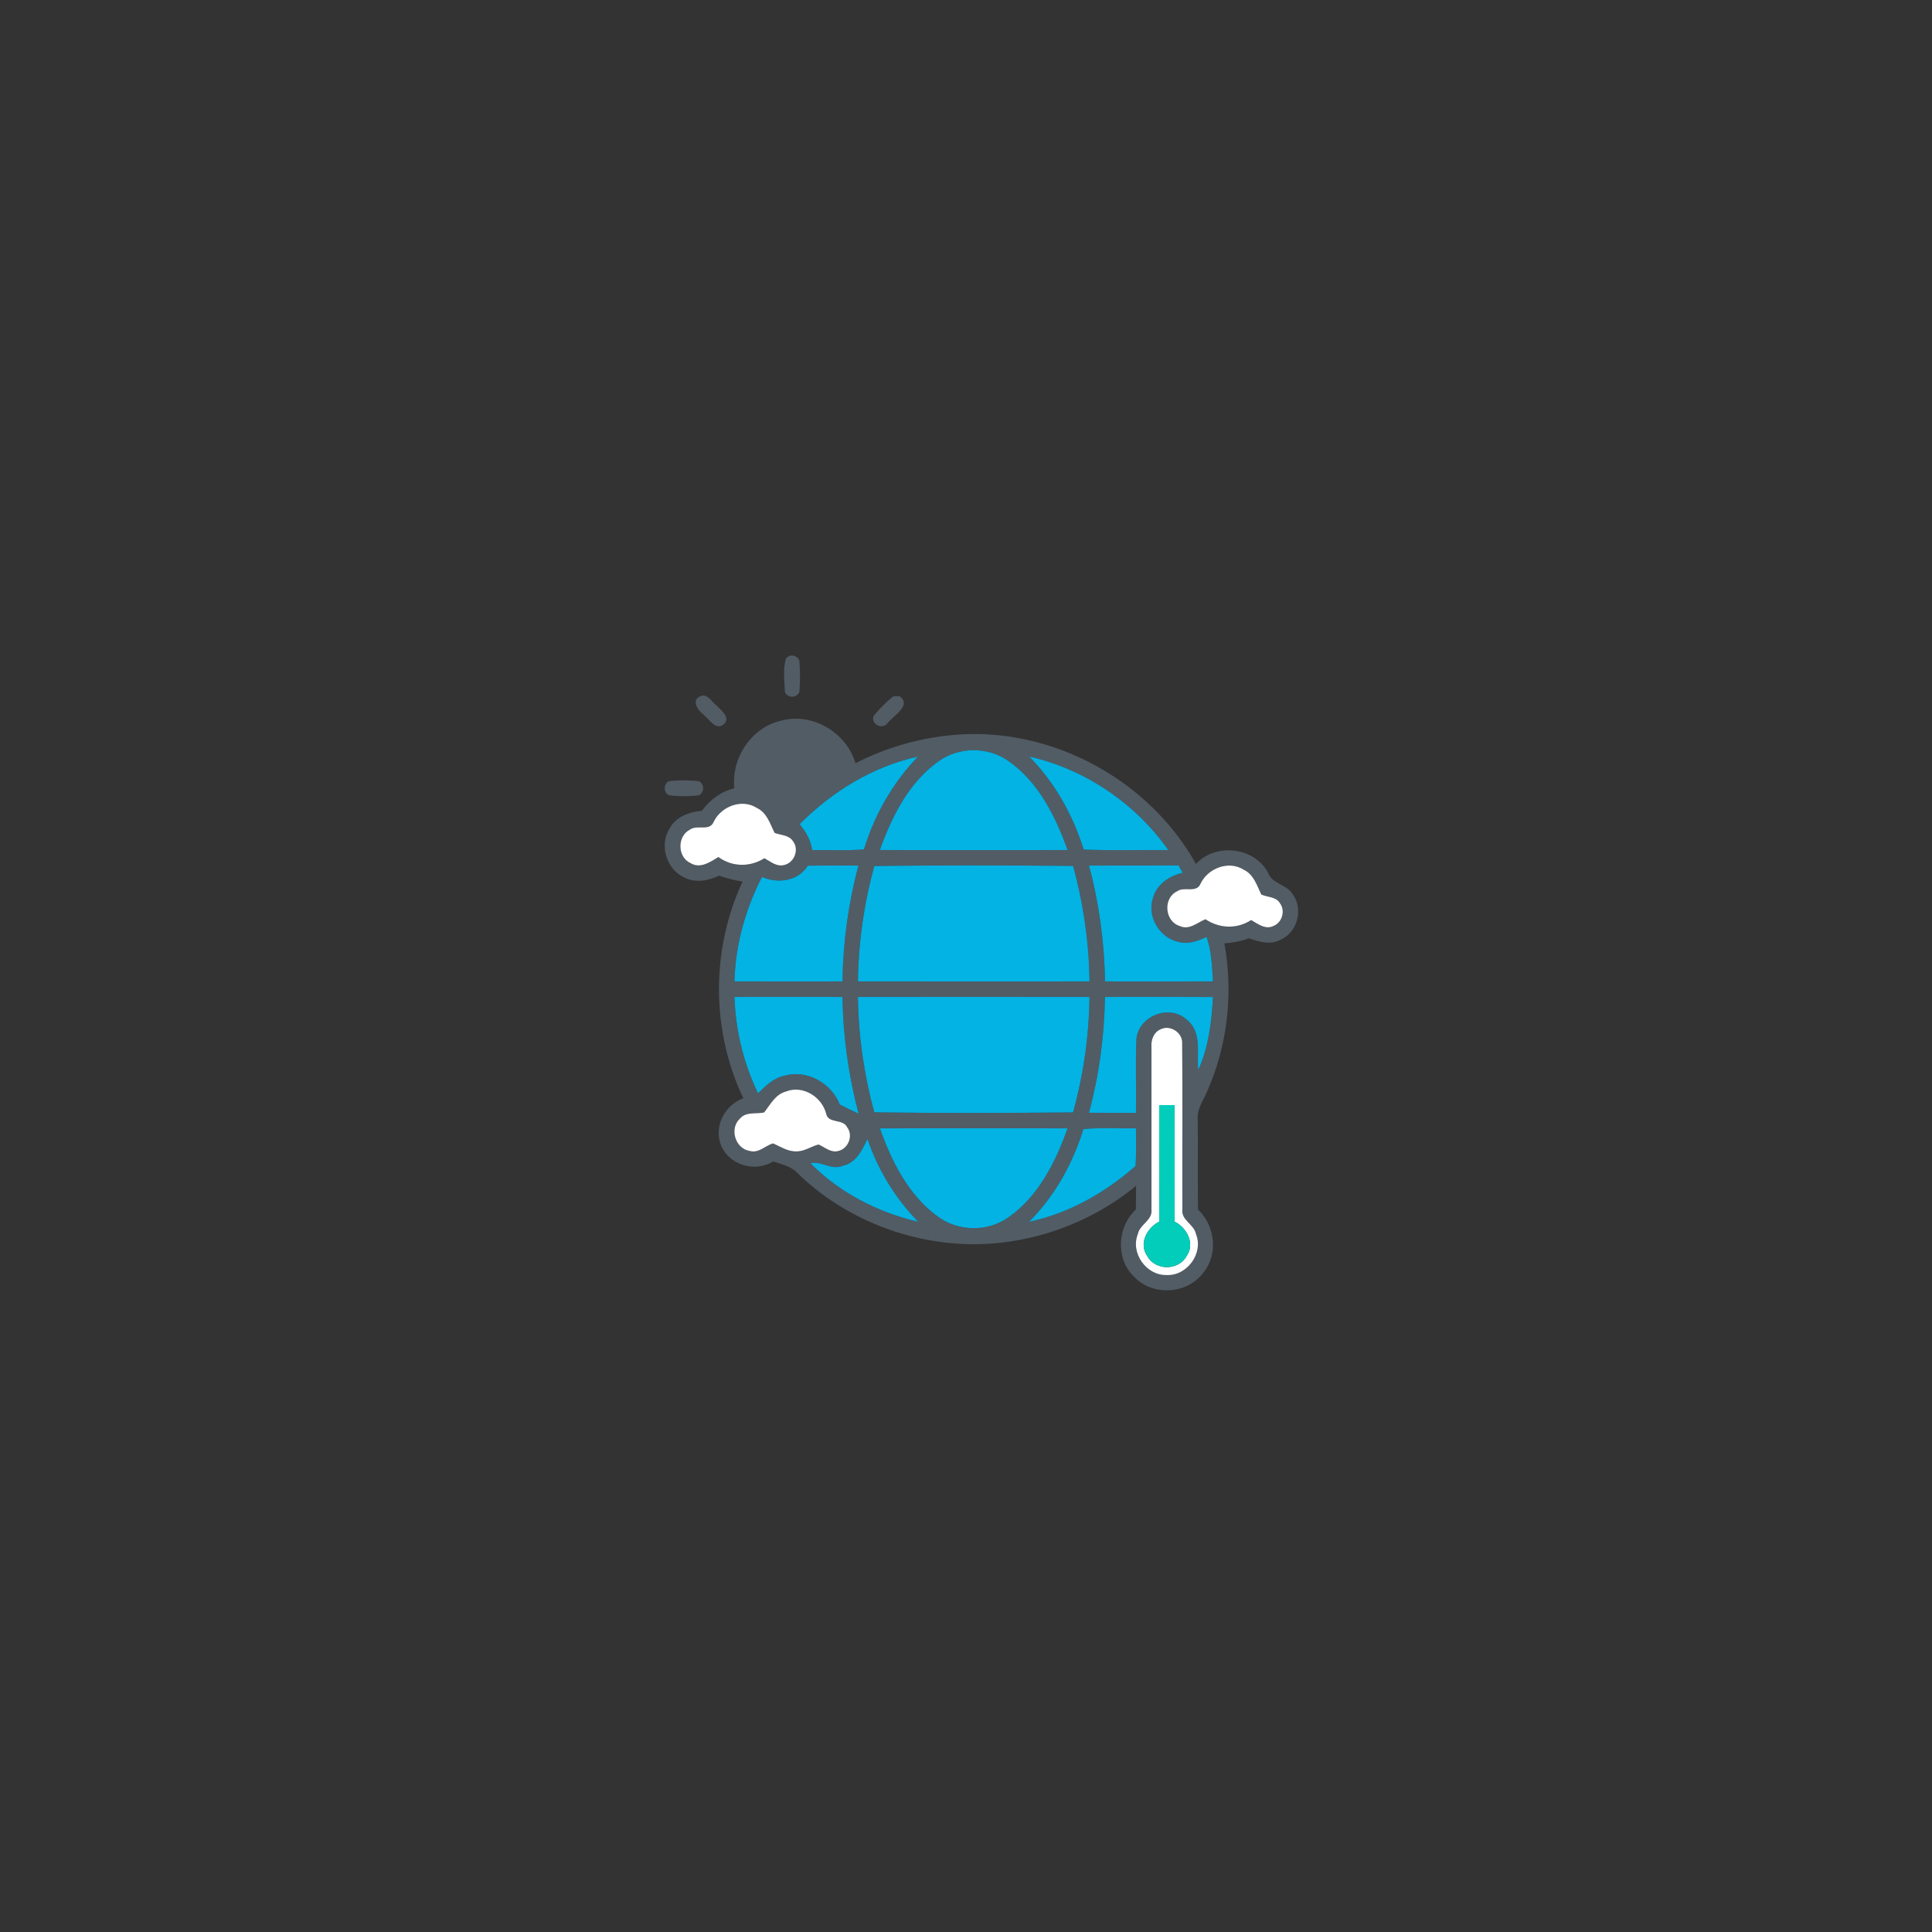<?xml version="1.0" encoding="UTF-8" ?>
<!DOCTYPE svg PUBLIC "-//W3C//DTD SVG 1.1//EN" "http://www.w3.org/Graphics/SVG/1.1/DTD/svg11.dtd">
<svg width="500pt" height="500pt" viewBox="0 0 500 500" version="1.1" xmlns="http://www.w3.org/2000/svg">
<rect x="0" y="0" width="500" height="500" fill="#333333" stroke="none"/>
<g id="#e7f5faff">
</g>
<g id="#edf0fbff">
</g>
<g id="#525c65ff">
<path fill="#525c65" opacity="1.00" d=" M 203.42 170.40 C 204.45 169.14 206.26 169.56 206.87 170.95 C 207.10 173.63 207.08 176.34 206.89 179.02 C 206.24 180.72 203.84 180.74 203.13 179.09 C 203.06 176.23 202.56 173.14 203.42 170.40 Z" />
<path fill="#525c65" opacity="1.00" d=" M 181.22 180.18 C 183.04 179.36 184.22 181.67 185.47 182.61 C 186.58 183.84 189.19 185.64 187.37 187.38 C 185.33 189.24 183.53 186.14 182.10 184.96 C 180.66 183.86 178.76 181.35 181.22 180.18 Z" />
<path fill="#525c65" opacity="1.00" d=" M 231.18 180.20 C 231.59 180.19 232.41 180.19 232.81 180.18 C 236.00 182.49 231.35 185.16 229.85 186.96 C 228.61 189.04 225.13 187.54 226.14 185.18 C 227.69 183.40 229.33 181.67 231.18 180.20 Z" />
<path fill="#525c65" opacity="1.00" d=" M 202.36 186.46 C 210.39 184.37 219.09 189.65 221.40 197.53 C 229.56 193.31 238.56 190.82 247.72 190.13 C 272.52 188.30 297.43 201.92 309.52 223.60 C 314.55 218.06 324.62 219.20 328.15 225.82 C 329.21 228.82 333.03 228.81 334.55 231.44 C 337.41 235.28 335.75 241.38 331.34 243.24 C 328.74 244.63 325.82 243.72 323.23 242.83 C 321.20 243.62 319.04 243.97 316.87 244.14 C 319.21 256.96 317.70 270.48 312.43 282.41 C 311.39 284.85 309.65 287.18 309.98 289.98 C 310.05 297.66 309.94 305.34 310.04 313.02 C 314.47 317.19 315.36 324.62 311.39 329.40 C 307.27 334.98 298.26 335.49 293.51 330.43 C 288.65 325.79 289.12 317.49 293.96 313.01 C 294.00 310.96 294.01 308.92 294.01 306.89 C 282.27 316.55 267.18 321.97 251.98 322.01 C 235.21 321.95 218.48 315.37 206.44 303.64 C 204.79 301.83 202.34 301.32 200.12 300.59 C 195.48 303.39 189.05 301.69 186.72 296.72 C 184.58 291.76 187.42 286.03 192.37 284.22 C 184.03 266.76 183.98 245.67 192.18 228.15 C 190.11 227.82 188.08 227.32 186.10 226.62 C 183.31 227.92 179.97 228.61 177.11 227.09 C 172.43 225.00 170.53 218.62 173.34 214.32 C 174.99 211.34 178.41 210.12 181.63 209.84 C 183.71 206.99 186.59 204.84 190.05 204.02 C 189.18 196.15 194.52 188.12 202.36 186.46 M 242.95 196.99 C 235.22 202.44 230.81 211.30 227.70 219.99 C 243.90 220.01 260.10 220.01 276.30 219.99 C 273.16 211.28 268.76 202.37 260.97 196.94 C 255.69 193.21 248.20 193.23 242.95 196.99 M 206.94 213.30 C 208.55 215.24 209.83 217.45 210.19 220.00 C 214.66 219.92 219.14 220.21 223.60 219.81 C 226.31 210.85 231.08 202.55 237.57 195.81 C 225.87 198.35 215.33 204.88 206.94 213.30 M 266.37 195.80 C 272.97 202.50 277.65 210.90 280.45 219.86 C 287.74 220.17 295.05 219.94 302.35 219.98 C 293.85 207.91 280.78 199.03 266.37 195.80 M 184.72 212.63 C 183.68 215.27 180.47 213.33 178.60 214.68 C 175.21 216.34 175.26 221.82 178.72 223.38 C 181.22 224.91 183.80 223.09 185.92 221.80 C 189.50 224.41 194.11 224.45 197.83 222.11 C 199.42 222.97 201.03 224.42 203.00 223.85 C 205.56 223.26 206.88 219.88 205.26 217.76 C 204.26 216.07 202.09 216.18 200.47 215.55 C 199.28 213.18 198.49 210.32 195.88 209.09 C 192.01 206.61 186.66 208.67 184.72 212.63 M 209.08 224.03 C 206.48 228.08 201.38 228.74 197.20 226.96 C 192.90 235.31 190.32 244.57 190.08 253.98 C 199.40 254.02 208.71 254.00 218.03 253.99 C 218.17 243.87 219.55 233.78 222.17 224.01 C 217.80 224.00 213.44 223.97 209.08 224.03 M 226.28 224.11 C 223.61 233.83 222.16 243.89 222.04 253.98 C 242.01 254.02 261.98 254.00 281.96 253.99 C 281.85 243.90 280.38 233.84 277.72 224.10 C 260.58 223.93 243.42 223.93 226.28 224.11 M 281.83 224.01 C 284.45 233.78 285.81 243.87 285.98 253.99 C 295.29 254.01 304.60 254.02 313.92 253.98 C 313.65 250.13 313.59 246.13 312.24 242.47 C 310.01 243.56 307.48 244.48 304.98 243.76 C 300.08 242.73 296.75 237.15 298.41 232.37 C 299.37 228.83 302.67 226.64 306.09 225.89 C 305.82 225.41 305.28 224.46 305.01 223.98 C 297.28 224.03 289.56 223.98 281.83 224.01 M 310.72 228.64 C 309.70 231.26 306.52 229.33 304.66 230.65 C 300.94 232.37 301.37 238.45 305.30 239.65 C 307.76 240.81 309.84 238.76 311.97 237.90 C 315.59 240.32 320.11 240.50 323.80 238.11 C 325.54 239.10 327.56 240.72 329.66 239.60 C 331.82 238.70 332.69 235.70 331.29 233.81 C 330.30 232.03 328.04 232.24 326.42 231.50 C 325.28 229.13 324.47 226.31 321.89 225.09 C 318.02 222.61 312.66 224.66 310.72 228.64 M 190.09 258.01 C 190.34 266.63 192.45 275.17 196.17 282.95 C 198.15 281.03 200.22 278.94 203.04 278.39 C 208.87 276.73 215.17 280.33 217.34 285.85 C 218.94 286.69 220.57 287.47 222.21 288.24 C 219.60 278.37 218.18 268.21 218.03 258.01 C 208.71 257.99 199.40 257.99 190.09 258.01 M 222.04 258.02 C 222.15 268.10 223.62 278.14 226.26 287.87 C 243.40 288.11 260.57 288.05 277.72 287.89 C 280.39 278.16 281.84 268.11 281.96 258.02 C 261.98 257.99 242.01 257.99 222.04 258.02 M 285.97 258.01 C 285.80 268.12 284.46 278.22 281.82 287.99 C 285.88 288.01 289.93 288.00 293.99 288.00 C 294.10 281.61 293.83 275.22 294.11 268.85 C 294.70 262.90 302.67 259.82 307.09 263.86 C 311.13 266.99 309.71 272.53 310.09 276.93 C 312.79 271.06 313.56 264.43 313.92 258.03 C 304.61 257.97 295.29 258.00 285.97 258.01 M 300.34 266.39 C 298.57 267.14 297.85 269.14 298.00 270.95 C 297.99 284.98 298.01 299.01 298.00 313.05 C 298.33 315.81 294.96 316.84 294.47 319.38 C 292.50 324.29 296.69 330.15 301.94 329.98 C 307.23 330.23 311.53 324.32 309.52 319.37 C 309.02 316.82 305.65 315.79 306.00 313.02 C 305.95 298.64 306.08 284.26 305.94 269.89 C 306.01 267.16 302.77 265.14 300.34 266.39 M 203.40 282.48 C 200.67 283.22 199.36 285.83 197.78 287.89 C 195.66 288.38 193.09 287.61 191.47 289.51 C 188.70 292.11 190.28 297.29 194.05 297.87 C 196.35 298.51 198.01 296.53 200.02 295.91 C 201.98 296.71 203.82 298.04 206.04 297.97 C 208.16 298.05 209.87 296.68 211.85 296.20 C 213.50 296.92 215.03 298.42 216.99 297.87 C 219.58 297.25 220.89 293.86 219.24 291.72 C 218.11 289.43 214.33 290.89 213.81 288.20 C 212.67 283.83 207.77 280.75 203.40 282.48 M 227.71 292.01 C 230.73 300.52 235.03 309.15 242.44 314.65 C 247.71 318.72 255.50 318.95 260.94 315.07 C 268.75 309.65 273.17 300.73 276.30 292.01 C 260.10 291.99 243.91 291.99 227.71 292.01 M 280.38 292.21 C 277.64 301.16 272.95 309.57 266.31 316.21 C 276.61 314.02 286.04 308.67 293.89 301.74 C 294.09 298.50 293.99 295.25 293.99 292.00 C 289.46 292.10 284.90 291.75 280.38 292.21 M 218.03 301.72 C 215.19 302.92 212.58 300.37 209.76 301.06 C 217.27 308.68 227.26 313.80 237.65 316.21 C 231.72 310.16 227.22 302.78 224.49 294.75 C 223.13 297.67 221.54 301.00 218.03 301.72 Z" />
<path fill="#525c65" opacity="1.00" d=" M 173.04 202.19 C 175.62 201.85 178.26 201.90 180.85 202.16 C 182.36 202.90 182.33 205.01 180.91 205.83 C 178.32 206.10 175.66 206.17 173.08 205.80 C 171.67 205.07 171.70 202.98 173.04 202.19 Z" />
</g>
<g id="#03b3e4ff">
<path fill="#03b3e4" opacity="1.00" d=" M 242.95 196.99 C 248.20 193.23 255.69 193.21 260.97 196.94 C 268.76 202.37 273.16 211.28 276.30 219.99 C 260.10 220.01 243.90 220.01 227.70 219.99 C 230.81 211.30 235.22 202.44 242.95 196.99 Z" />
<path fill="#03b3e4" opacity="1.00" d=" M 206.94 213.30 C 215.33 204.88 225.87 198.35 237.57 195.81 C 231.08 202.55 226.31 210.85 223.60 219.81 C 219.14 220.21 214.66 219.92 210.19 220.00 C 209.83 217.45 208.55 215.24 206.94 213.30 Z" />
<path fill="#03b3e4" opacity="1.00" d=" M 266.37 195.80 C 280.78 199.03 293.85 207.91 302.35 219.98 C 295.05 219.94 287.74 220.17 280.45 219.86 C 277.65 210.90 272.97 202.50 266.37 195.80 Z" />
<path fill="#03b3e4" opacity="1.00" d=" M 209.08 224.03 C 213.44 223.97 217.80 224.00 222.17 224.01 C 219.55 233.78 218.17 243.87 218.03 253.99 C 208.71 254.00 199.40 254.02 190.08 253.98 C 190.32 244.57 192.90 235.31 197.20 226.96 C 201.38 228.74 206.48 228.08 209.08 224.03 Z" />
<path fill="#03b3e4" opacity="1.00" d=" M 226.28 224.11 C 243.42 223.93 260.58 223.93 277.72 224.10 C 280.38 233.84 281.85 243.90 281.96 253.99 C 261.98 254.00 242.01 254.02 222.04 253.98 C 222.16 243.89 223.61 233.83 226.28 224.11 Z" />
<path fill="#03b3e4" opacity="1.00" d=" M 281.83 224.01 C 289.56 223.98 297.28 224.03 305.01 223.98 C 305.28 224.46 305.82 225.41 306.09 225.89 C 302.67 226.64 299.37 228.83 298.41 232.37 C 296.75 237.15 300.08 242.73 304.98 243.76 C 307.48 244.48 310.01 243.56 312.24 242.47 C 313.59 246.13 313.65 250.13 313.92 253.98 C 304.60 254.02 295.29 254.01 285.98 253.99 C 285.81 243.87 284.45 233.78 281.83 224.01 Z" />
<path fill="#03b3e4" opacity="1.00" d=" M 190.09 258.01 C 199.40 257.99 208.71 257.99 218.03 258.01 C 218.18 268.21 219.60 278.37 222.21 288.24 C 220.57 287.47 218.94 286.69 217.34 285.85 C 215.17 280.33 208.87 276.73 203.04 278.39 C 200.22 278.94 198.15 281.03 196.17 282.95 C 192.45 275.17 190.34 266.63 190.09 258.01 Z" />
<path fill="#03b3e4" opacity="1.00" d=" M 222.04 258.02 C 242.01 257.99 261.98 257.99 281.96 258.02 C 281.84 268.11 280.39 278.16 277.72 287.89 C 260.57 288.05 243.40 288.11 226.26 287.87 C 223.62 278.14 222.15 268.10 222.04 258.02 Z" />
<path fill="#03b3e4" opacity="1.00" d=" M 285.97 258.01 C 295.29 258.00 304.61 257.97 313.92 258.03 C 313.56 264.43 312.79 271.06 310.09 276.93 C 309.71 272.53 311.13 266.99 307.09 263.86 C 302.67 259.82 294.70 262.90 294.11 268.85 C 293.83 275.22 294.10 281.61 293.99 288.00 C 289.93 288.00 285.88 288.01 281.82 287.99 C 284.46 278.22 285.80 268.12 285.97 258.01 Z" />
<path fill="#03b3e4" opacity="1.00" d=" M 227.71 292.01 C 243.91 291.99 260.10 291.99 276.30 292.01 C 273.17 300.73 268.75 309.65 260.94 315.07 C 255.50 318.95 247.71 318.72 242.44 314.65 C 235.03 309.15 230.73 300.52 227.71 292.01 Z" />
<path fill="#03b3e4" opacity="1.00" d=" M 280.38 292.21 C 284.90 291.75 289.46 292.10 293.99 292.00 C 293.99 295.25 294.09 298.50 293.89 301.74 C 286.04 308.67 276.61 314.02 266.31 316.21 C 272.95 309.57 277.64 301.16 280.38 292.21 Z" />
<path fill="#03b3e4" opacity="1.00" d=" M 218.03 301.72 C 221.54 301.00 223.13 297.67 224.49 294.75 C 227.22 302.78 231.72 310.16 237.65 316.21 C 227.26 313.80 217.27 308.68 209.76 301.06 C 212.58 300.37 215.19 302.92 218.03 301.72 Z" />
</g>
<g id="#ffffffff">
<path fill="#ffffff" opacity="1.00" d=" M 184.72 212.63 C 186.66 208.67 192.01 206.61 195.88 209.09 C 198.49 210.32 199.28 213.18 200.47 215.55 C 202.09 216.18 204.26 216.07 205.26 217.76 C 206.88 219.88 205.56 223.26 203.00 223.85 C 201.03 224.42 199.42 222.97 197.83 222.11 C 194.11 224.45 189.50 224.41 185.92 221.80 C 183.80 223.09 181.22 224.91 178.72 223.38 C 175.26 221.82 175.21 216.34 178.60 214.68 C 180.47 213.33 183.68 215.27 184.72 212.63 Z" />
<path fill="#ffffff" opacity="1.00" d=" M 310.72 228.64 C 312.66 224.66 318.02 222.61 321.89 225.09 C 324.47 226.31 325.28 229.13 326.42 231.50 C 328.04 232.24 330.30 232.03 331.29 233.81 C 332.69 235.70 331.82 238.70 329.66 239.60 C 327.56 240.72 325.54 239.10 323.80 238.11 C 320.11 240.50 315.59 240.32 311.97 237.90 C 309.84 238.76 307.76 240.81 305.30 239.65 C 301.37 238.45 300.94 232.37 304.66 230.65 C 306.52 229.33 309.70 231.26 310.72 228.64 Z" />
<path fill="#ffffff" opacity="1.00" d=" M 300.34 266.39 C 302.77 265.14 306.01 267.16 305.94 269.89 C 306.08 284.26 305.95 298.64 306.00 313.02 C 305.65 315.79 309.02 316.82 309.52 319.37 C 311.53 324.32 307.23 330.23 301.94 329.98 C 296.69 330.15 292.50 324.29 294.47 319.38 C 294.96 316.84 298.33 315.81 298.00 313.05 C 298.01 299.01 297.99 284.98 298.00 270.95 C 297.85 269.14 298.57 267.14 300.34 266.39 M 300.00 286.00 C 299.99 296.05 300.00 306.11 300.01 316.16 C 296.85 317.74 294.65 321.82 296.90 325.04 C 298.96 328.89 305.01 328.90 307.09 325.05 C 309.35 321.84 307.15 317.74 303.99 316.16 C 304.01 306.10 304.00 296.05 303.99 286.00 C 302.66 286.00 301.33 286.00 300.00 286.00 Z" />
<path fill="#ffffff" opacity="1.00" d=" M 203.40 282.48 C 207.77 280.75 212.67 283.83 213.81 288.20 C 214.33 290.89 218.11 289.43 219.24 291.72 C 220.89 293.86 219.58 297.25 216.99 297.87 C 215.03 298.42 213.50 296.92 211.85 296.20 C 209.87 296.68 208.16 298.05 206.04 297.97 C 203.82 298.04 201.98 296.71 200.02 295.91 C 198.01 296.53 196.35 298.51 194.05 297.87 C 190.28 297.29 188.70 292.11 191.47 289.51 C 193.09 287.61 195.66 288.38 197.78 287.89 C 199.36 285.83 200.67 283.22 203.40 282.48 Z" />
</g>
<g id="#02cdbaff">
<path fill="#02cdba" opacity="1.00" d=" M 300.00 286.00 C 301.33 286.00 302.66 286.00 303.99 286.00 C 304.00 296.05 304.01 306.10 303.99 316.16 C 307.15 317.74 309.35 321.84 307.09 325.05 C 305.01 328.90 298.96 328.89 296.90 325.04 C 294.65 321.82 296.85 317.74 300.01 316.16 C 300.00 306.11 299.99 296.05 300.00 286.00 Z" />
</g>
<g id="#f1edfcff">
</g>
</svg>
